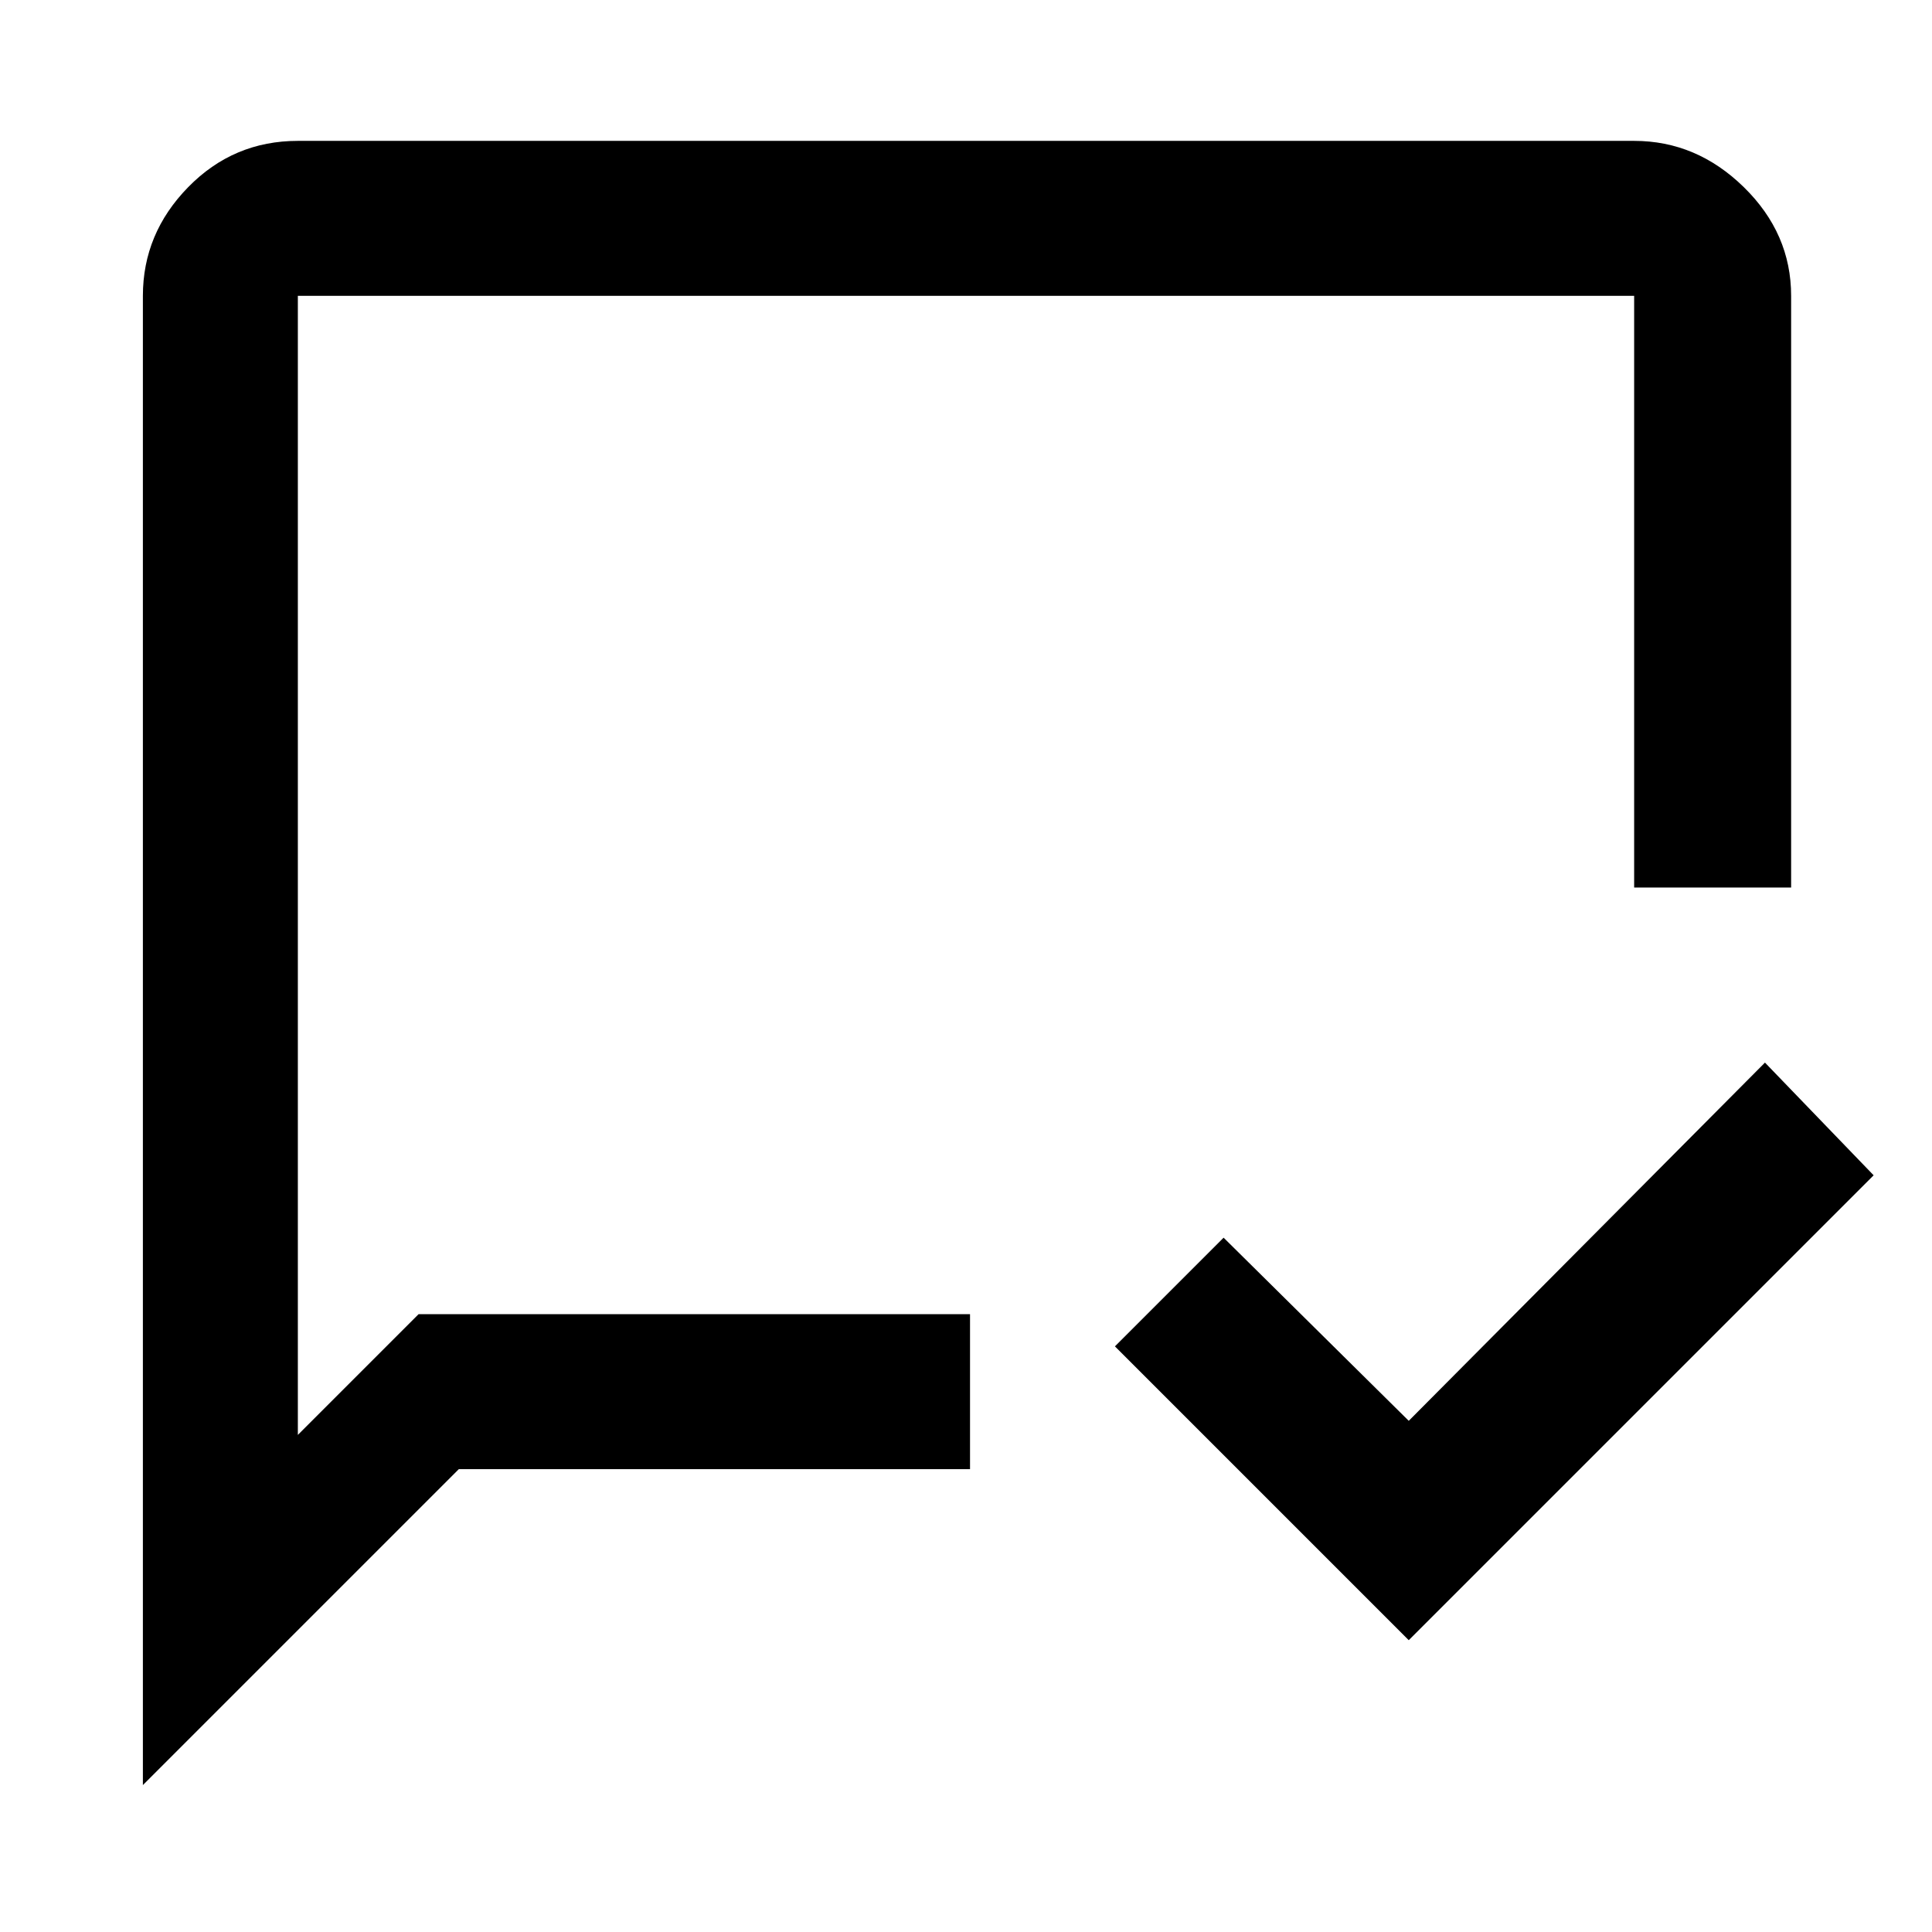 <svg xmlns="http://www.w3.org/2000/svg" height="48" width="48"><path d="m35 40.75-7.3-7.3 2.7-2.7L35 35.3l8.85-8.9 2.7 2.8Zm-24.6-8.1h13.7v3.85H11.4l-7.85 7.85v-37q0-1.55 1.125-2.7Q5.8 3.5 7.4 3.5h33.2q1.55 0 2.725 1.15t1.175 2.7v14.7h-3.9V7.35H7.4v28.3Zm-3 0V7.35Z"/></svg>